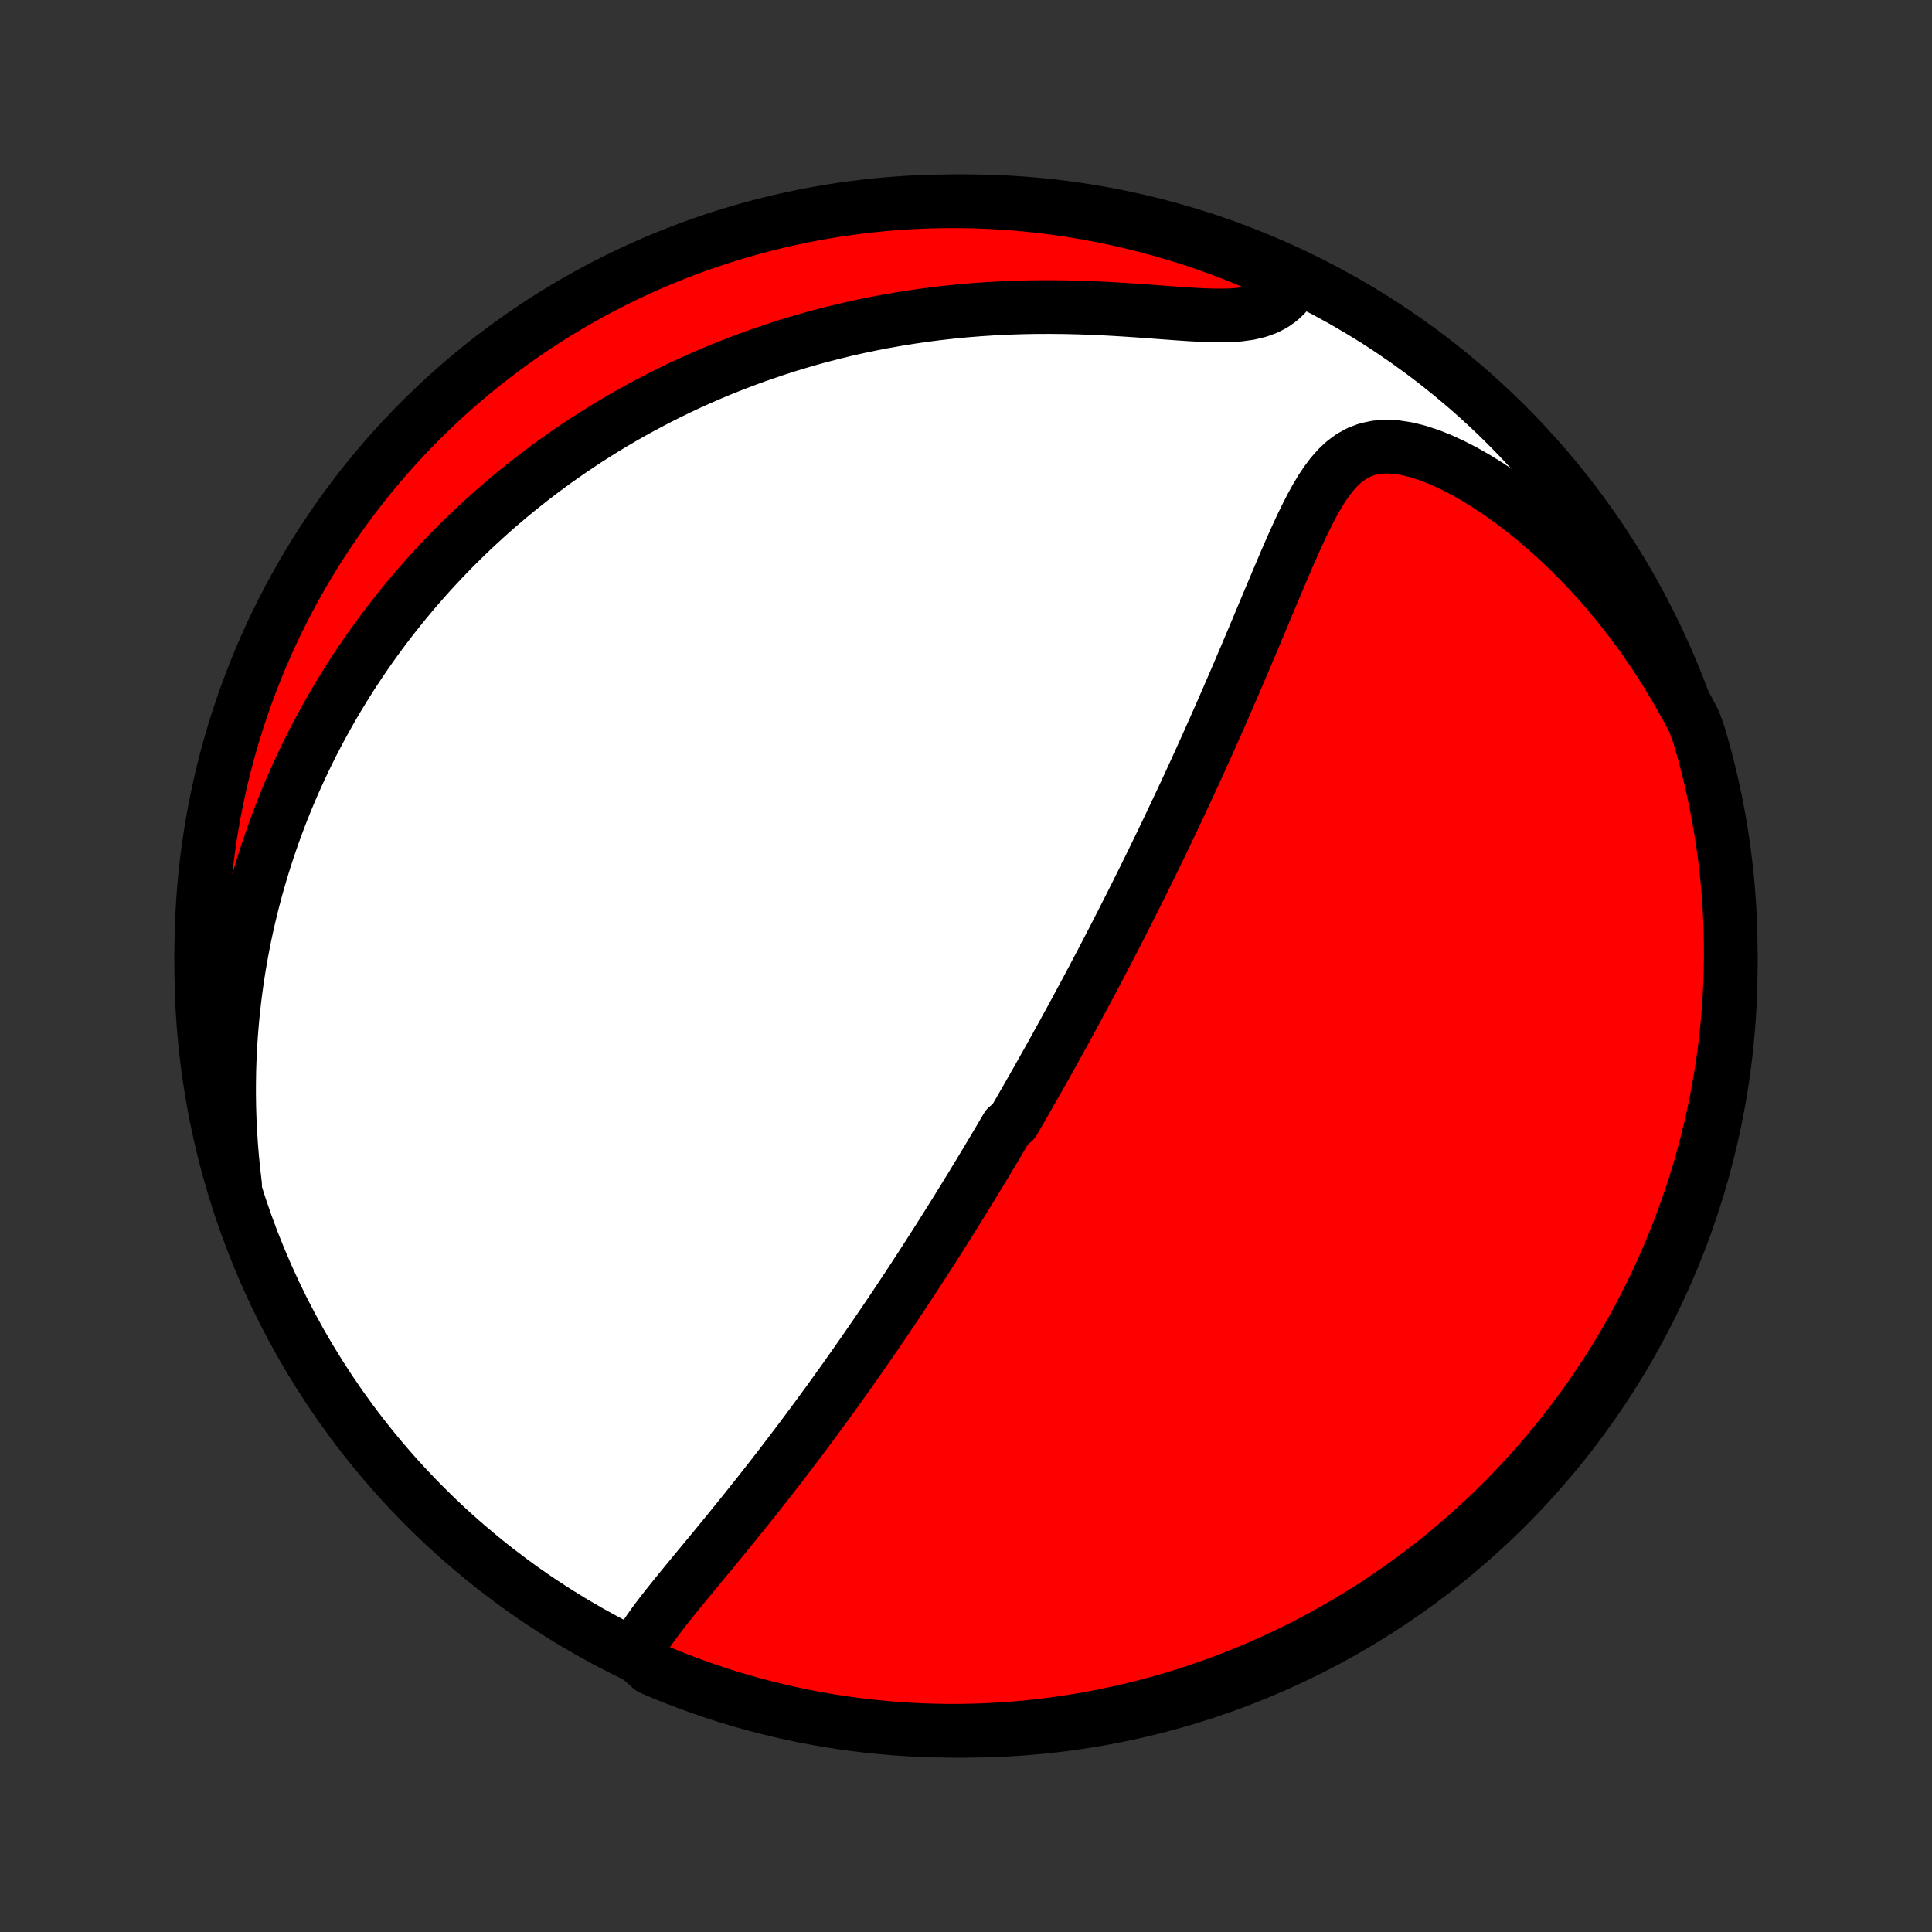 <?xml version="1.0" encoding="utf-8" standalone="no"?>
<!DOCTYPE svg PUBLIC "-//W3C//DTD SVG 1.1//EN"
  "http://www.w3.org/Graphics/SVG/1.1/DTD/svg11.dtd">
<!-- Created with matplotlib (http://matplotlib.org/) -->
<svg height="72pt" version="1.1" viewBox="0 0 72 72" width="72pt" xmlns="http://www.w3.org/2000/svg" xmlns:xlink="http://www.w3.org/1999/xlink">
 <rect x="0" y="0" width="72" height="72" fill="#333333" stroke="none"/>
 <defs>
  <style type="text/css">
*{stroke-linecap:butt;stroke-linejoin:round;}
  </style>
 </defs>
 <g id="figure_1">
  <g id="patch_1">
   <path d="
M0 72
L72 72
L72 0
L0 0
z
" style="fill:none;"/>
  </g>
  <g id="axes_1">
   <g id="PatchCollection_1">
    <defs>
     <path d="
M36 -7.5
C43.558 -7.5 50.808 -10.503 56.153 -15.848
C61.497 -21.192 64.5 -28.442 64.5 -36
C64.5 -43.558 61.497 -50.808 56.153 -56.153
C50.808 -61.497 43.558 -64.5 36 -64.5
C28.442 -64.5 21.192 -61.497 15.848 -56.153
C10.503 -50.808 7.5 -43.558 7.5 -36
C7.5 -28.442 10.503 -21.192 15.848 -15.848
C21.192 -10.503 28.442 -7.5 36 -7.5
z
" id="C0_0_a811fe30f3"/>
     <path d="
M23.661 -10.365
L23.795 -10.625
L23.949 -10.885
L24.118 -11.144
L24.299 -11.403
L24.49 -11.663
L24.689 -11.923
L24.894 -12.185
L25.104 -12.447
L25.317 -12.71
L25.533 -12.974
L25.751 -13.238
L25.97 -13.504
L26.19 -13.77
L26.411 -14.036
L26.631 -14.303
L26.85 -14.57
L27.069 -14.837
L27.287 -15.105
L27.503 -15.372
L27.718 -15.639
L27.931 -15.905
L28.143 -16.171
L28.353 -16.436
L28.561 -16.701
L28.767 -16.965
L28.972 -17.228
L29.174 -17.49
L29.374 -17.752
L29.571 -18.012
L29.767 -18.27
L29.961 -18.528
L30.152 -18.785
L30.341 -19.04
L30.528 -19.294
L30.713 -19.546
L30.896 -19.797
L31.077 -20.047
L31.255 -20.296
L31.432 -20.543
L31.607 -20.789
L31.779 -21.033
L31.95 -21.276
L32.118 -21.517
L32.285 -21.758
L32.45 -21.997
L32.614 -22.234
L32.775 -22.471
L32.935 -22.706
L33.093 -22.939
L33.25 -23.172
L33.405 -23.403
L33.558 -23.634
L33.71 -23.863
L33.861 -24.091
L34.01 -24.318
L34.157 -24.544
L34.304 -24.768
L34.449 -24.993
L34.593 -25.216
L34.735 -25.438
L34.877 -25.66
L35.017 -25.88
L35.156 -26.101
L35.295 -26.32
L35.432 -26.539
L35.568 -26.757
L35.704 -26.975
L35.838 -27.192
L35.972 -27.409
L36.105 -27.625
L36.237 -27.841
L36.368 -28.057
L36.499 -28.273
L36.629 -28.488
L36.759 -28.703
L36.888 -28.919
L37.016 -29.134
L37.144 -29.349
L37.271 -29.564
L37.398 -29.78
L37.524 -29.995
L37.776 -30.211
L37.902 -30.427
L38.027 -30.644
L38.152 -30.861
L38.277 -31.078
L38.401 -31.296
L38.526 -31.514
L38.65 -31.733
L38.774 -31.953
L38.898 -32.174
L39.023 -32.395
L39.147 -32.617
L39.271 -32.84
L39.395 -33.064
L39.519 -33.289
L39.644 -33.515
L39.768 -33.743
L39.893 -33.971
L40.018 -34.201
L40.143 -34.432
L40.268 -34.665
L40.394 -34.899
L40.52 -35.134
L40.646 -35.371
L40.773 -35.61
L40.9 -35.851
L41.027 -36.093
L41.155 -36.337
L41.283 -36.583
L41.412 -36.831
L41.541 -37.081
L41.67 -37.334
L41.801 -37.588
L41.931 -37.845
L42.062 -38.103
L42.194 -38.365
L42.327 -38.629
L42.459 -38.895
L42.593 -39.163
L42.727 -39.435
L42.862 -39.709
L42.997 -39.986
L43.133 -40.265
L43.27 -40.547
L43.407 -40.833
L43.545 -41.121
L43.684 -41.412
L43.823 -41.706
L43.963 -42.003
L44.103 -42.303
L44.244 -42.606
L44.386 -42.913
L44.528 -43.222
L44.671 -43.535
L44.814 -43.851
L44.958 -44.17
L45.102 -44.492
L45.247 -44.817
L45.392 -45.145
L45.538 -45.476
L45.684 -45.81
L45.83 -46.147
L45.977 -46.486
L46.124 -46.828
L46.271 -47.173
L46.419 -47.52
L46.566 -47.869
L46.715 -48.22
L46.863 -48.573
L47.011 -48.927
L47.16 -49.283
L47.309 -49.639
L47.459 -49.995
L47.609 -50.352
L47.76 -50.708
L47.911 -51.063
L48.064 -51.416
L48.219 -51.766
L48.376 -52.112
L48.536 -52.454
L48.7 -52.789
L48.868 -53.117
L49.043 -53.435
L49.226 -53.742
L49.419 -54.033
L49.624 -54.306
L49.845 -54.558
L50.084 -54.783
L50.344 -54.977
L50.629 -55.136
L50.938 -55.254
L51.274 -55.328
L51.634 -55.357
L52.017 -55.34
L52.419 -55.279
L52.836 -55.177
L53.265 -55.037
L53.703 -54.863
L54.145 -54.659
L54.591 -54.428
L55.036 -54.173
L55.48 -53.897
L55.92 -53.601
L56.356 -53.289
L56.785 -52.961
L57.208 -52.619
L57.623 -52.264
L58.03 -51.898
L58.427 -51.521
L58.815 -51.135
L59.194 -50.74
L59.562 -50.337
L59.919 -49.927
L60.267 -49.51
L60.603 -49.087
L60.928 -48.659
L61.243 -48.226
L61.546 -47.789
L61.838 -47.349
L62.12 -46.905
L62.39 -46.459
L62.65 -46.01
L62.899 -45.559
L63.137 -45.106
L63.3 -44.653
L63.439 -44.183
L63.569 -43.705
L63.691 -43.225
L63.804 -42.743
L63.909 -42.259
L64.006 -41.772
L64.094 -41.285
L64.173 -40.795
L64.244 -40.304
L64.306 -39.812
L64.36 -39.318
L64.405 -38.824
L64.441 -38.328
L64.469 -37.832
L64.488 -37.335
L64.498 -36.838
L64.5 -36.341
L64.493 -35.844
L64.477 -35.346
L64.452 -34.849
L64.419 -34.352
L64.377 -33.856
L64.327 -33.36
L64.268 -32.865
L64.201 -32.372
L64.124 -31.879
L64.039 -31.387
L63.946 -30.897
L63.844 -30.409
L63.734 -29.922
L63.615 -29.437
L63.488 -28.954
L63.352 -28.473
L63.209 -27.994
L63.056 -27.518
L62.896 -27.044
L62.727 -26.574
L62.551 -26.106
L62.366 -25.641
L62.173 -25.179
L61.972 -24.72
L61.763 -24.265
L61.547 -23.814
L61.322 -23.366
L61.09 -22.922
L60.85 -22.482
L60.603 -22.046
L60.348 -21.615
L60.086 -21.188
L59.817 -20.765
L59.54 -20.347
L59.256 -19.934
L58.965 -19.525
L58.667 -19.122
L58.362 -18.724
L58.05 -18.331
L57.731 -17.943
L57.406 -17.561
L57.075 -17.185
L56.737 -16.814
L56.392 -16.449
L56.042 -16.09
L55.685 -15.737
L55.322 -15.39
L54.954 -15.05
L54.579 -14.716
L54.199 -14.389
L53.814 -14.068
L53.423 -13.753
L53.027 -13.446
L52.625 -13.145
L52.219 -12.851
L51.807 -12.565
L51.391 -12.285
L50.97 -12.013
L50.544 -11.748
L50.114 -11.491
L49.68 -11.241
L49.242 -10.998
L48.799 -10.763
L48.353 -10.536
L47.903 -10.316
L47.449 -10.104
L46.992 -9.901
L46.531 -9.705
L46.067 -9.517
L45.6 -9.337
L45.131 -9.166
L44.658 -9.002
L44.183 -8.847
L43.705 -8.7
L43.225 -8.561
L42.743 -8.431
L42.259 -8.309
L41.772 -8.196
L41.285 -8.091
L40.795 -7.994
L40.304 -7.906
L39.812 -7.827
L39.318 -7.756
L38.824 -7.694
L38.328 -7.64
L37.832 -7.595
L37.335 -7.559
L36.838 -7.531
L36.341 -7.512
L35.844 -7.502
L35.346 -7.5
L34.849 -7.508
L34.352 -7.523
L33.856 -7.548
L33.36 -7.581
L32.865 -7.623
L32.372 -7.673
L31.879 -7.732
L31.387 -7.8
L30.897 -7.876
L30.409 -7.961
L29.922 -8.054
L29.437 -8.156
L28.954 -8.266
L28.473 -8.385
L27.994 -8.512
L27.518 -8.648
L27.044 -8.791
L26.574 -8.944
L26.106 -9.104
L25.641 -9.273
L25.179 -9.449
L24.72 -9.634
L24.265 -9.827
z
" id="C0_1_2a51aebda2"/>
     <path d="
M8.762 -27.84
L8.704 -28.337
L8.654 -28.828
L8.614 -29.314
L8.583 -29.794
L8.56 -30.267
L8.545 -30.735
L8.538 -31.197
L8.539 -31.653
L8.546 -32.103
L8.561 -32.547
L8.582 -32.984
L8.61 -33.416
L8.644 -33.843
L8.684 -34.263
L8.729 -34.678
L8.78 -35.087
L8.836 -35.49
L8.897 -35.888
L8.963 -36.281
L9.034 -36.668
L9.109 -37.05
L9.189 -37.427
L9.273 -37.799
L9.361 -38.166
L9.453 -38.528
L9.548 -38.886
L9.648 -39.239
L9.751 -39.587
L9.857 -39.931
L9.967 -40.27
L10.08 -40.606
L10.196 -40.937
L10.315 -41.264
L10.437 -41.588
L10.563 -41.907
L10.691 -42.223
L10.822 -42.536
L10.956 -42.844
L11.093 -43.15
L11.232 -43.452
L11.374 -43.75
L11.519 -44.046
L11.666 -44.338
L11.816 -44.627
L11.969 -44.914
L12.124 -45.198
L12.282 -45.478
L12.442 -45.757
L12.605 -46.032
L12.771 -46.305
L12.939 -46.575
L13.109 -46.843
L13.283 -47.109
L13.459 -47.373
L13.637 -47.634
L13.818 -47.892
L14.002 -48.149
L14.189 -48.404
L14.378 -48.657
L14.57 -48.907
L14.765 -49.156
L14.963 -49.403
L15.164 -49.648
L15.367 -49.892
L15.574 -50.133
L15.784 -50.373
L15.996 -50.611
L16.212 -50.847
L16.432 -51.082
L16.654 -51.315
L16.88 -51.547
L17.109 -51.776
L17.342 -52.005
L17.578 -52.232
L17.819 -52.457
L18.062 -52.68
L18.31 -52.903
L18.561 -53.123
L18.817 -53.342
L19.076 -53.559
L19.34 -53.775
L19.607 -53.989
L19.88 -54.202
L20.156 -54.413
L20.437 -54.622
L20.723 -54.83
L21.014 -55.035
L21.309 -55.239
L21.61 -55.441
L21.915 -55.642
L22.226 -55.84
L22.541 -56.036
L22.863 -56.23
L23.189 -56.421
L23.522 -56.611
L23.86 -56.798
L24.204 -56.982
L24.554 -57.164
L24.91 -57.343
L25.272 -57.52
L25.64 -57.693
L26.015 -57.863
L26.395 -58.029
L26.783 -58.193
L27.177 -58.352
L27.578 -58.508
L27.985 -58.66
L28.4 -58.808
L28.821 -58.951
L29.248 -59.09
L29.683 -59.224
L30.125 -59.353
L30.573 -59.476
L31.029 -59.594
L31.491 -59.707
L31.96 -59.813
L32.435 -59.913
L32.917 -60.007
L33.406 -60.094
L33.901 -60.174
L34.401 -60.247
L34.908 -60.313
L35.42 -60.371
L35.937 -60.422
L36.46 -60.464
L36.986 -60.499
L37.517 -60.525
L38.051 -60.544
L38.588 -60.554
L39.127 -60.556
L39.668 -60.551
L40.21 -60.538
L40.751 -60.519
L41.29 -60.493
L41.826 -60.462
L42.358 -60.427
L42.884 -60.389
L43.402 -60.35
L43.909 -60.313
L44.402 -60.28
L44.879 -60.255
L45.335 -60.243
L45.767 -60.247
L46.171 -60.272
L46.545 -60.323
L46.884 -60.403
L47.19 -60.513
L47.461 -60.653
L47.699 -60.823
L47.907 -61.018
L48.089 -61.236
L47.898 -61.472
L47.445 -61.897
L46.987 -62.101
L46.527 -62.297
L46.063 -62.485
L45.596 -62.664
L45.126 -62.836
L44.654 -62.999
L44.178 -63.154
L43.701 -63.301
L43.221 -63.44
L42.738 -63.57
L42.254 -63.692
L41.768 -63.805
L41.28 -63.91
L40.79 -64.007
L40.299 -64.094
L39.807 -64.174
L39.313 -64.245
L38.819 -64.307
L38.323 -64.36
L37.827 -64.405
L37.331 -64.441
L36.834 -64.469
L36.336 -64.488
L35.839 -64.498
L35.342 -64.499
L34.844 -64.492
L34.348 -64.477
L33.851 -64.452
L33.356 -64.419
L32.861 -64.377
L32.367 -64.327
L31.874 -64.267
L31.383 -64.2
L30.892 -64.124
L30.404 -64.039
L29.917 -63.945
L29.432 -63.843
L28.949 -63.733
L28.468 -63.614
L27.99 -63.487
L27.514 -63.351
L27.04 -63.207
L26.569 -63.055
L26.101 -62.894
L25.636 -62.726
L25.174 -62.549
L24.716 -62.364
L24.261 -62.171
L23.81 -61.97
L23.362 -61.761
L22.918 -61.545
L22.478 -61.32
L22.042 -61.088
L21.611 -60.848
L21.183 -60.601
L20.761 -60.346
L20.343 -60.084
L19.93 -59.814
L19.521 -59.537
L19.118 -59.253
L18.72 -58.962
L18.327 -58.664
L17.939 -58.359
L17.557 -58.047
L17.181 -57.728
L16.81 -57.403
L16.445 -57.072
L16.087 -56.733
L15.734 -56.389
L15.387 -56.038
L15.047 -55.682
L14.713 -55.319
L14.385 -54.95
L14.065 -54.576
L13.75 -54.196
L13.443 -53.81
L13.142 -53.419
L12.849 -53.023
L12.562 -52.621
L12.283 -52.215
L12.011 -51.803
L11.746 -51.387
L11.488 -50.966
L11.238 -50.54
L10.996 -50.11
L10.761 -49.676
L10.534 -49.237
L10.314 -48.795
L10.103 -48.349
L9.899 -47.898
L9.703 -47.445
L9.515 -46.987
L9.336 -46.527
L9.164 -46.063
L9.001 -45.596
L8.846 -45.126
L8.699 -44.654
L8.56 -44.178
L8.43 -43.701
L8.308 -43.221
L8.195 -42.738
L8.09 -42.254
L7.993 -41.768
L7.905 -41.28
L7.826 -40.79
L7.755 -40.299
L7.693 -39.807
L7.64 -39.313
L7.595 -38.819
L7.559 -38.323
L7.531 -37.827
L7.512 -37.331
L7.502 -36.834
L7.5 -36.336
L7.508 -35.839
L7.523 -35.342
L7.548 -34.844
L7.581 -34.348
L7.623 -33.851
L7.673 -33.356
L7.733 -32.861
L7.8 -32.367
L7.877 -31.874
L7.961 -31.383
L8.055 -30.892
L8.157 -30.404
L8.267 -29.917
L8.386 -29.432
L8.513 -28.949
z
" id="C0_2_17cf4ff599"/>
    </defs>
    <g clip-path="url(#p1bffca34e9)">
     <use style="fill:#ffffff;stroke:#000000;stroke-width:2.0;" x="0.0" xlink:href="#C0_0_a811fe30f3" y="72.0"/>
    </g>
    <g clip-path="url(#p1bffca34e9)">
     <use style="fill:#ff0000;stroke:#000000;stroke-width:2.0;" x="0.0" xlink:href="#C0_1_2a51aebda2" y="72.0"/>
    </g>
    <g clip-path="url(#p1bffca34e9)">
     <use style="fill:#ff0000;stroke:#000000;stroke-width:2.0;" x="0.0" xlink:href="#C0_2_17cf4ff599" y="72.0"/>
    </g>
   </g>
  </g>
 </g>
 <defs>
  <clipPath id="p1bffca34e9">
   <rect height="72.0" width="72.0" x="0.0" y="0.0"/>
  </clipPath>
 </defs>
</svg>
